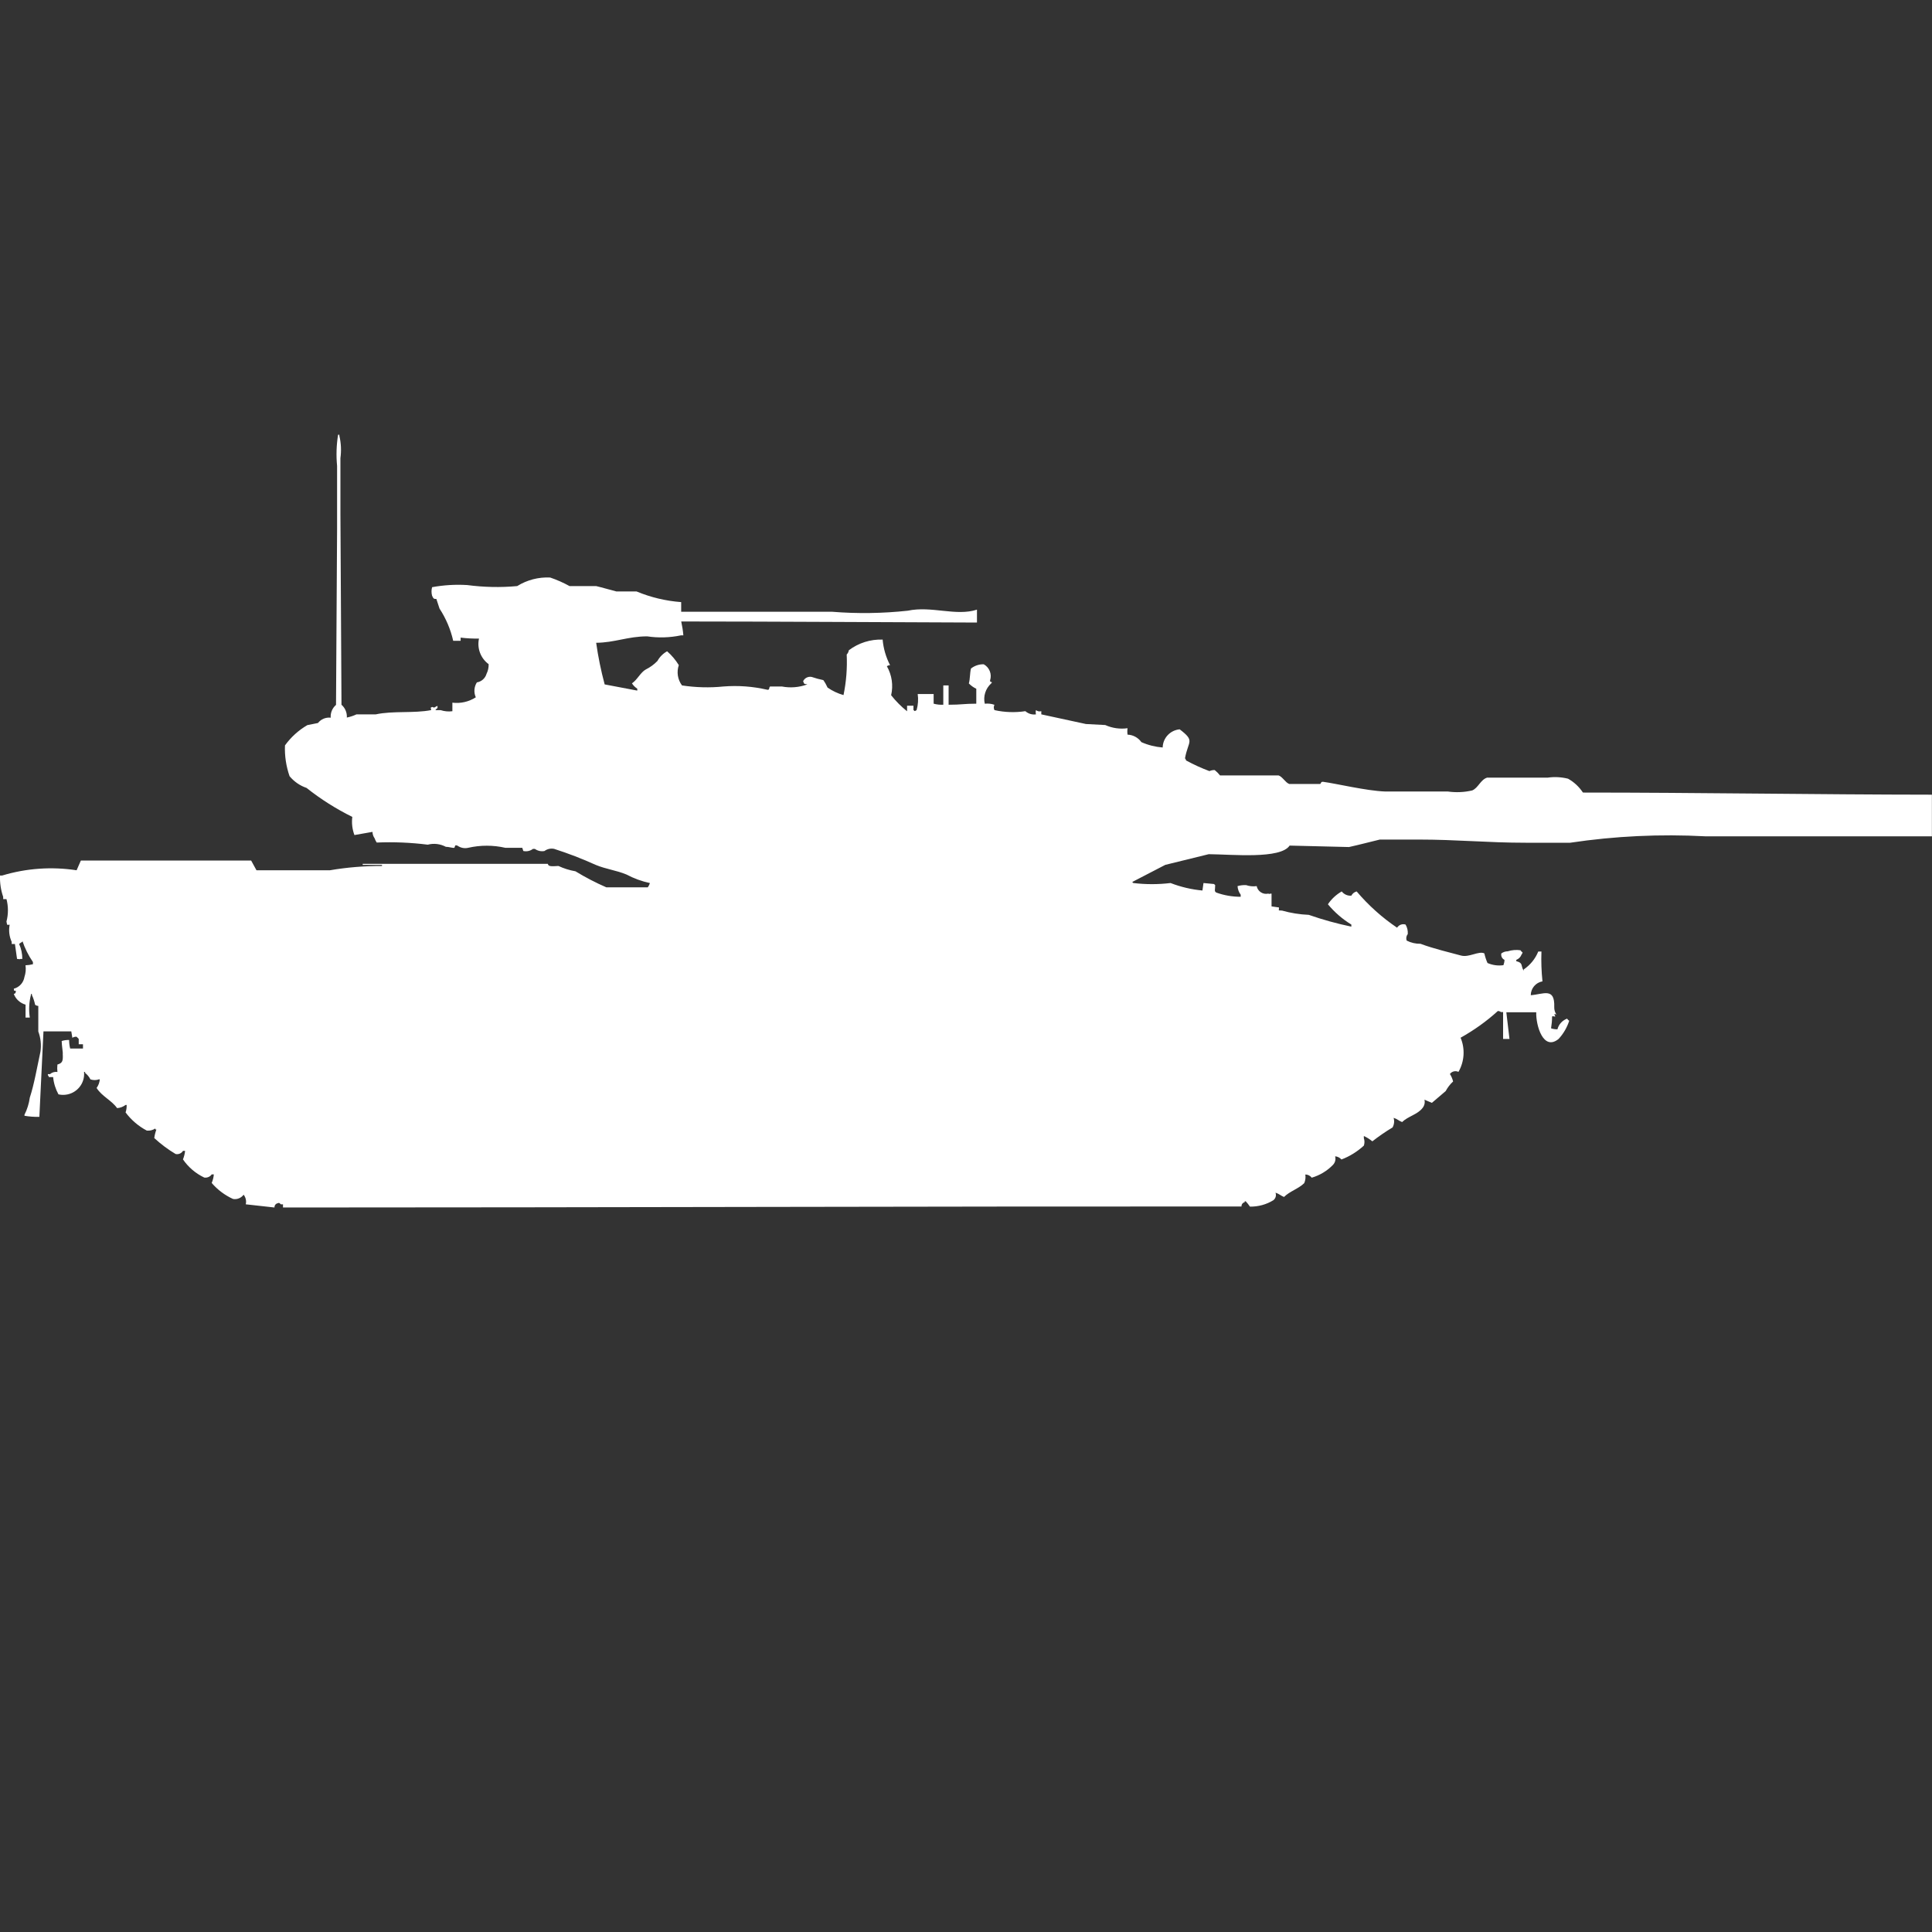 <?xml version="1.0" encoding="utf-8"?>
<!-- Generator: Adobe Illustrator 16.0.0, SVG Export Plug-In . SVG Version: 6.00 Build 0)  -->
<!DOCTYPE svg PUBLIC "-//W3C//DTD SVG 1.1//EN" "http://www.w3.org/Graphics/SVG/1.1/DTD/svg11.dtd">
<svg version="1.1" id="Layer_1" xmlns="http://www.w3.org/2000/svg" xmlns:xlink="http://www.w3.org/1999/xlink" x="0px" y="0px"
	 width="40px" height="40px" viewBox="0 0 40 40" enable-background="new 0 0 40 40" xml:space="preserve">
<rect x="0" y="0" width="40" height="40" fill="#333333" stroke="none"/>
<path id="germ_leopard_2k_ico" fill="#FFFFFF" d="M7.181,14.856c0.069-0.014,0.136-0.036,0.2-0.066h0.4
	c0.352-0.077,0.79-0.018,1.145-0.088c0-0.07-0.037-0.03,0.022-0.066c0.061,0.029,0.046,0,0.11-0.021v0.044
	c-0.018,0.011-0.033,0.026-0.044,0.044h0.11c0.078,0.025,0.161,0.033,0.242,0.022v-0.177c0.169,0.021,0.341-0.018,0.485-0.111
	c-0.045-0.1-0.037-0.216,0.022-0.309c0.095-0.015,0.173-0.084,0.2-0.177c0.031-0.062,0.046-0.131,0.044-0.2
	c-0.166-0.122-0.244-0.329-0.2-0.53c-0.127,0.002-0.254-0.004-0.38-0.02v0.066H9.383C9.329,13.029,9.233,12.804,9.1,12.6l-0.066-0.2
	c-0.044,0-0.058,0.005-0.088-0.066c-0.016-0.058-0.016-0.119,0-0.177c0.24-0.044,0.484-0.059,0.727-0.044
	c0.343,0.045,0.69,0.053,1.035,0.021c0.204-0.127,0.442-0.189,0.683-0.177c0.138,0.047,0.272,0.106,0.4,0.177h0.551
	c0.124,0.029,0.3,0.081,0.418,0.111h0.418c0.295,0.123,0.607,0.197,0.925,0.221v0.2h3.128c0.521,0.042,1.044,0.034,1.564-0.022
	c0.489-0.105,1,0.12,1.432-0.022v0.267c-1.949-0.006-4.077-0.021-6.123-0.022c0.021,0.095,0.036,0.19,0.044,0.287H14.1
	c-0.23,0.048-0.467,0.056-0.7,0.021c-0.4,0-0.672,0.13-1.057,0.133c0.041,0.291,0.1,0.579,0.176,0.862l0.675,0.128v-0.04
	c-0.044-0.028-0.082-0.065-0.11-0.11c0.109-0.072,0.179-0.229,0.286-0.287c0.09-0.045,0.172-0.104,0.242-0.177
	c0.046-0.084,0.116-0.154,0.2-0.2c0.095,0.083,0.176,0.18,0.242,0.287c-0.049,0.142-0.024,0.3,0.066,0.42
	c0.284,0.043,0.573,0.051,0.859,0.022c0.302-0.024,0.605-0.002,0.9,0.066c0.066,0.017,0.035-0.053,0.066-0.066h0.242
	c0.177,0.034,0.36,0.019,0.529-0.044c-0.081-0.015-0.06,0-0.088-0.066c0.032-0.066,0.104-0.102,0.176-0.088
	c0.079,0.027,0.16,0.049,0.242,0.066c0.035,0.049,0.064,0.101,0.088,0.155c0.101,0.069,0.212,0.122,0.33,0.155
	c0.057-0.276,0.079-0.558,0.066-0.84c0.023-0.023,0.039-0.055,0.044-0.088c0.201-0.152,0.448-0.23,0.7-0.221
	c0.016,0.185,0.069,0.365,0.154,0.53c-0.023,0-0.047,0.007-0.066,0.022c0.104,0.182,0.135,0.396,0.088,0.6
	c0.097,0.123,0.208,0.234,0.33,0.332v-0.115h0.132V14.7c0.009,0.005,0.017,0.013,0.022,0.022c0.017-0.002,0.032-0.01,0.044-0.022
	c0.03-0.108,0.038-0.221,0.022-0.331h0.33v0.2c0.065,0.018,0.132,0.025,0.2,0.022v-0.4h0.11v0.4c0.267,0,0.315-0.022,0.573-0.022
	V14.26c-0.057-0.027-0.109-0.064-0.154-0.11c0.027-0.094,0.019-0.209,0.044-0.309c0.075-0.059,0.168-0.09,0.264-0.088
	c0.117,0.064,0.173,0.203,0.132,0.331c-0.015,0.054,0.071,0.019,0.022,0.066c-0.117,0.106-0.168,0.267-0.132,0.42
	c0.067-0.008,0.136-0.001,0.2,0.022c-0.018,0.035-0.018,0.076,0,0.11c0.21,0.047,0.427,0.054,0.64,0.022
	c0.06,0.053,0.141,0.078,0.22,0.066c-0.008-0.029-0.008-0.059,0-0.088c0.03,0.025,0.071,0.034,0.11,0.022v0.066l0.924,0.2l0.4,0.021
	c0.145,0.065,0.305,0.088,0.462,0.066c-0.007,0.044-0.007,0.089,0,0.133c0.114,0.004,0.22,0.062,0.286,0.155
	c0.14,0.062,0.289,0.099,0.441,0.111c0.004-0.197,0.156-0.358,0.352-0.376c0.326,0.248,0.176,0.233,0.11,0.6
	c0.012,0.012,0.02,0.027,0.022,0.044c0.156,0.085,0.318,0.159,0.484,0.221c0.035-0.016,0.072-0.023,0.109-0.022
	c0.041,0.033,0.078,0.07,0.11,0.111h1.212c0.084,0.029,0.141,0.148,0.221,0.177h0.639c0.025-0.008,0.008-0.052,0.066-0.044
	c0.264,0.035,0.894,0.186,1.276,0.2h1.3c0.17,0.024,0.342,0.017,0.508-0.022c0.127-0.054,0.17-0.221,0.308-0.265h1.256
	c0.14-0.02,0.282-0.012,0.419,0.022c0.125,0.069,0.23,0.168,0.309,0.287c2.359,0,4.863,0.042,7.225,0.044v0.862h-4.689
	c-0.936-0.05-1.874-0.006-2.801,0.133h-0.922c-0.79,0-1.412-0.066-2.225-0.066h-0.793c-0.192,0.046-0.422,0.107-0.639,0.155
	l-1.229-0.03c-0.188,0.284-1.19,0.182-1.675,0.178l-0.899,0.221l-0.683,0.354c0.005,0.01,0.013,0.017,0.021,0.022
	c0.256,0.031,0.516,0.031,0.771,0c0.212,0.082,0.434,0.134,0.66,0.155l0.022-0.155l0.22,0.021c0.006,0.009,0.014,0.017,0.022,0.022
	c0,0.1-0.024,0.126,0.022,0.154c0.162,0.059,0.334,0.088,0.506,0.088v-0.043c-0.038-0.052-0.061-0.113-0.065-0.178
	c0.058-0.017,0.116-0.023,0.176-0.021c0.071,0.024,0.146,0.032,0.22,0.021c0.022,0.108,0.128,0.179,0.236,0.156
	c0.002,0,0.004,0,0.006-0.001c0.034,0.017,0,0,0.066,0v0.265l0.154,0.022c0,0.083-0.027,0.054,0.065,0.065
	c0.18,0.051,0.364,0.08,0.552,0.088c0.287,0.1,0.582,0.182,0.881,0.244v-0.043c-0.185-0.113-0.348-0.255-0.485-0.42
	c0.073-0.109,0.171-0.2,0.286-0.266c0.047,0.061,0.123,0.094,0.199,0.088c0.022-0.044,0.063-0.076,0.11-0.088
	c0.243,0.287,0.525,0.54,0.837,0.751c0.037-0.059,0.109-0.086,0.176-0.065c0.035,0.061,0.051,0.13,0.045,0.199
	c-0.031,0.037-0.039,0.088-0.022,0.133c0.089,0.045,0.187,0.068,0.286,0.066c0.263,0.1,0.623,0.184,0.837,0.243
	c0.168,0.047,0.368-0.101,0.485-0.044c0.015,0.068,0.037,0.136,0.065,0.199c0.104,0.045,0.218,0.061,0.33,0.045
	c0.013-0.035,0.021-0.072,0.022-0.11c-0.051-0.024-0.077-0.079-0.066-0.133c0.039-0.028,0.084-0.044,0.132-0.044
	c0.085-0.027,0.176-0.035,0.265-0.022c0.011,0.019,0.025,0.033,0.043,0.044c-0.002,0.018-0.01,0.032-0.021,0.045
	c-0.019,0.051-0.059,0.091-0.109,0.11V19.9c0.147,0.037,0.088,0.088,0.153,0.199v-0.027c0.136-0.092,0.241-0.221,0.302-0.372h0.066
	c-0.008,0.206,0,0.413,0.021,0.618c-0.139,0.024-0.242,0.146-0.242,0.287c0.263-0.021,0.5-0.168,0.486,0.244
	c-0.002,0.055,0.013,0.108,0.043,0.154c-0.043,0-0.006-0.023-0.043,0c0.012,0.012,0.019,0.027,0.021,0.044
	c-0.064,0-0.031-0.021-0.066,0c0,0.081-0.008,0.163-0.021,0.243c0.042,0.015,0.087,0.021,0.132,0.021
	c0.026-0.102,0.101-0.185,0.2-0.221c0.011,0.018,0.025,0.033,0.044,0.044c-0.046,0.14-0.12,0.269-0.22,0.376
	c-0.315,0.258-0.472-0.277-0.463-0.552h-0.619l0.065,0.552h-0.132v-0.556h-0.044c-0.019-0.015-0.042-0.022-0.065-0.022
	c-0.235,0.214-0.494,0.398-0.771,0.553c0.096,0.229,0.08,0.49-0.044,0.707c-0.062-0.029-0.136-0.012-0.177,0.044
	c0.03,0.048,0.053,0.1,0.066,0.155c-0.063,0.057-0.114,0.125-0.154,0.199l-0.285,0.243c-0.051-0.019-0.101-0.044-0.154-0.065
	c0.015,0.063-0.002,0.128-0.044,0.177c-0.101,0.129-0.3,0.169-0.419,0.286c-0.067-0.025-0.1-0.064-0.176-0.088
	c0.02,0.067,0.012,0.14-0.022,0.2c-0.146,0.087-0.285,0.183-0.418,0.287c-0.054-0.044-0.112-0.081-0.176-0.11v0.045
	c0.017,0.05,0.017,0.104,0,0.154c-0.136,0.124-0.292,0.222-0.464,0.287c-0.033-0.038-0.08-0.062-0.131-0.066
	c0.018,0.063,0.001,0.131-0.045,0.178c-0.121,0.125-0.273,0.216-0.44,0.265c-0.03-0.042-0.08-0.067-0.132-0.065
	c0.01,0.06,0.002,0.121-0.022,0.177c-0.118,0.117-0.3,0.168-0.419,0.287c-0.066-0.026-0.1-0.065-0.176-0.089
	c0.021,0.057,0.003,0.119-0.044,0.156c-0.146,0.09-0.313,0.135-0.485,0.133c-0.026-0.039-0.056-0.076-0.088-0.111h-0.021v0.02
	c-0.041,0.008-0.069,0.046-0.066,0.088C19.216,24.975,12.457,25,5.859,25v-0.066H5.815C5.777,24.9,5.78,24.9,5.749,24.912
	C5.708,24.92,5.68,24.958,5.683,25l-0.595-0.066c0.017-0.069,0-0.143-0.044-0.199c-0.05,0.068-0.136,0.104-0.22,0.088
	c-0.169-0.077-0.32-0.19-0.441-0.331c0.024-0.057,0.039-0.116,0.044-0.177H4.383c-0.034,0.049-0.094,0.074-0.154,0.065
	c-0.177-0.084-0.33-0.214-0.441-0.376c0.023-0.057,0.038-0.116,0.044-0.177H3.789c-0.032,0.052-0.094,0.079-0.154,0.065
	c-0.158-0.094-0.306-0.205-0.441-0.33c0.008-0.061,0.023-0.12,0.044-0.178H3.216v-0.02c-0.052,0.034-0.114,0.05-0.176,0.044
	c-0.173-0.091-0.323-0.22-0.44-0.376c0.017-0.05,0.024-0.103,0.022-0.155H2.6c-0.051,0.038-0.112,0.062-0.176,0.065
	C2.31,22.78,2.11,22.7,2,22.525c0.038-0.053,0.061-0.113,0.066-0.178H2.048c-0.057,0.02-0.119,0.02-0.176,0
	c-0.026-0.052-0.064-0.098-0.11-0.133v-0.021H1.74c0.023,0.238-0.151,0.449-0.389,0.473c-0.047,0.005-0.095,0.002-0.141-0.009
	C1.15,22.547,1.112,22.426,1.1,22.3H1.013c-0.003-0.015-0.011-0.029-0.022-0.04v-0.021h0.044c0.042-0.037,0.099-0.054,0.154-0.045
	c-0.006-0.051-0.006-0.104,0-0.154c0.108-0.031,0.117-0.076,0.11-0.221c0.007-0.014-0.02-0.168-0.022-0.266
	c0.05-0.016,0.102-0.023,0.154-0.021c0,0.06,0.007,0.119,0.022,0.177h0.265v-0.089H1.63v-0.111c-0.015-0.014-0.03-0.028-0.044-0.044
	c-0.031-0.003-0.062,0.005-0.088,0.022l-0.022-0.133H0.9l-0.085,1.769c-0.103,0.003-0.207-0.005-0.308-0.022v-0.022
	c0.056-0.111,0.093-0.231,0.11-0.354c0.092-0.281,0.149-0.623,0.22-0.949c0.021-0.143,0.006-0.286-0.044-0.42v-0.53
	c-0.024,0-0.047-0.009-0.066-0.023c-0.014-0.069-0.036-0.136-0.066-0.2v-0.02c-0.022-0.021-0.022,0.02-0.022,0.02
	c-0.038,0.152-0.045,0.31-0.022,0.465H0.529V20.8c-0.111-0.031-0.201-0.112-0.243-0.22c0.056-0.032,0.025,0,0.044-0.066
	C0.273,20.505,0.3,20.53,0.286,20.47c0.115-0.03,0.201-0.125,0.22-0.243c0.026-0.078,0.034-0.161,0.022-0.242
	c0.052-0.002,0.104-0.009,0.154-0.022v-0.045c-0.094-0.136-0.168-0.285-0.22-0.442V19.5c-0.024,0.011-0.046,0.025-0.066,0.044
	c0.044,0.097,0.066,0.202,0.066,0.31H0.419c-0.034,0.016,0,0-0.066,0l-0.044-0.31H0.242V19.5c-0.051-0.111-0.065-0.236-0.042-0.355
	c-0.061,0-0.048,0.025-0.066-0.066c0.04-0.152,0.04-0.313,0-0.464H0.066v-0.046C0.017,18.427-0.005,18.277,0,18.127h0.044
	c0.5-0.151,1.026-0.188,1.542-0.109l0.088-0.201H5.2l0.11,0.201h1.52c0.356-0.061,0.717-0.09,1.079-0.089v-0.022h-0.4v-0.022h3.833
	c0.01,0.063,0.094,0.05,0.22,0.044c0.112,0.052,0.23,0.089,0.352,0.11c0.205,0.125,0.418,0.236,0.639,0.332h0.859
	c0.019-0.027,0.034-0.057,0.044-0.088c-0.169-0.036-0.333-0.096-0.485-0.177c-0.217-0.09-0.42-0.109-0.639-0.2
	c-0.28-0.127-0.566-0.237-0.859-0.331c-0.07-0.015-0.143,0.002-0.2,0.044c-0.07,0.014-0.142-0.003-0.2-0.044h-0.038
	c-0.057,0.043-0.13,0.06-0.2,0.044l-0.022-0.066h-0.35c-0.253-0.058-0.517-0.058-0.771,0c-0.076,0.018-0.156,0.001-0.22-0.044
	c-0.067-0.026-0.046,0.022-0.066,0.044c-0.04,0.007-0.11-0.021-0.176-0.021c-0.115-0.061-0.248-0.077-0.374-0.044
	c-0.35-0.044-0.704-0.059-1.056-0.044c-0.019-0.027-0.034-0.057-0.044-0.088c-0.028-0.039-0.043-0.085-0.044-0.133l-0.374,0.066
	c-0.045-0.12-0.06-0.249-0.044-0.376c-0.336-0.166-0.654-0.367-0.947-0.6c-0.138-0.047-0.259-0.131-0.352-0.243
	c-0.071-0.205-0.104-0.42-0.095-0.637c0.123-0.171,0.281-0.314,0.463-0.42l0.22-0.044c0.063-0.08,0.163-0.122,0.264-0.11
	c-0.008-0.101,0.033-0.199,0.11-0.265l0.022-3.647v-1.3C6.958,9.43,6.965,9.213,7,9h0.026v0.022
	c0.036,0.152,0.043,0.309,0.022,0.464v1.149l0.022,3.956C7.146,14.657,7.187,14.755,7.181,14.856z"/>
</svg>
